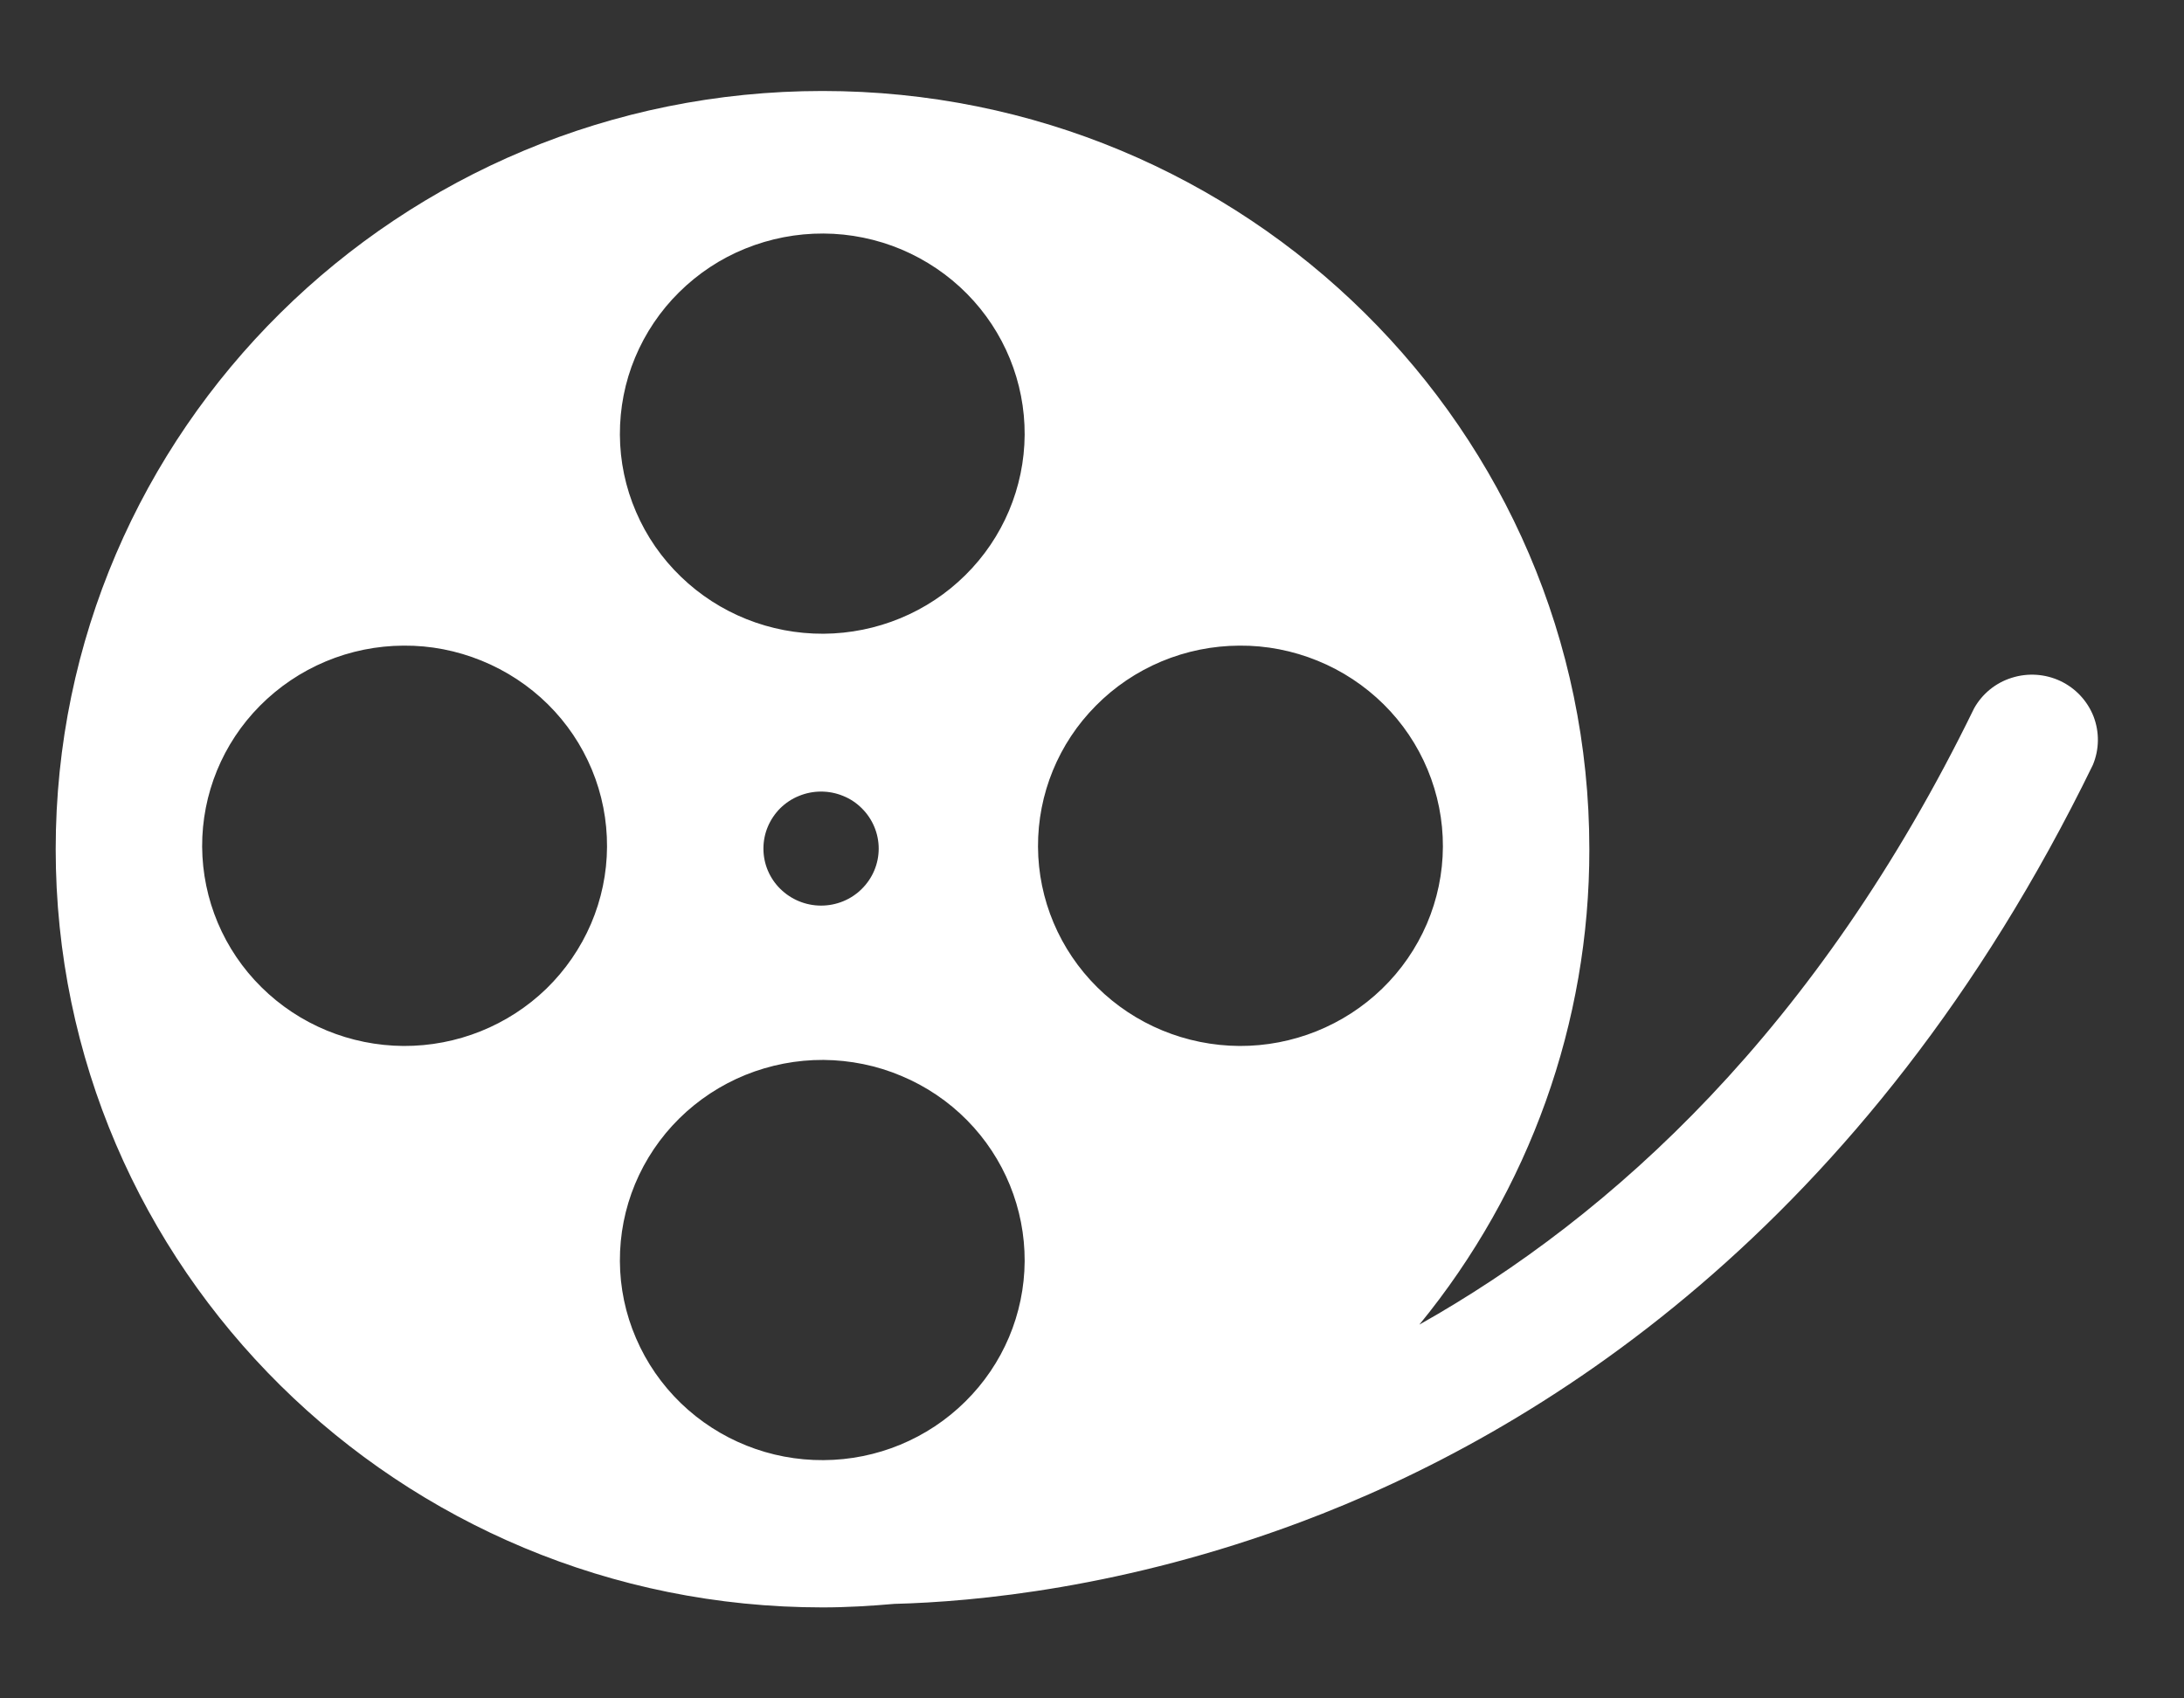 <svg width="18" height="14" viewBox="0 0 18 14" fill="none" xmlns="http://www.w3.org/2000/svg">
<rect x="0" y="0" width="18" height="14" fill="#333333" stroke="none"/>
<path d="M11.391 8.15C11.549 7.997 11.674 7.815 11.76 7.615C11.846 7.414 11.891 7.198 11.892 6.98C11.893 6.762 11.85 6.546 11.766 6.344C11.682 6.142 11.559 5.959 11.403 5.805C11.247 5.651 11.062 5.529 10.858 5.446C10.654 5.363 10.435 5.32 10.215 5.322C9.994 5.323 9.776 5.367 9.573 5.452C9.37 5.537 9.186 5.661 9.032 5.817C8.724 6.127 8.553 6.545 8.555 6.98C8.557 7.415 8.733 7.831 9.043 8.138C9.354 8.446 9.775 8.619 10.215 8.622C10.654 8.624 11.077 8.454 11.391 8.15ZM4.503 8.15C4.66 7.997 4.785 7.815 4.871 7.615C4.957 7.414 5.002 7.198 5.003 6.98C5.004 6.762 4.962 6.546 4.878 6.344C4.794 6.142 4.671 5.959 4.515 5.805C4.359 5.651 4.173 5.529 3.969 5.446C3.765 5.363 3.547 5.32 3.326 5.322C3.106 5.323 2.888 5.367 2.685 5.452C2.482 5.537 2.298 5.661 2.143 5.817C1.835 6.127 1.664 6.545 1.666 6.98C1.669 7.415 1.844 7.831 2.155 8.138C2.466 8.446 2.887 8.619 3.326 8.622C3.766 8.624 4.189 8.454 4.503 8.15ZM7.97 2.422C7.816 2.266 7.632 2.142 7.429 2.056C7.226 1.971 7.008 1.926 6.787 1.925C6.566 1.924 6.348 1.966 6.143 2.049C5.939 2.131 5.754 2.254 5.598 2.408C5.442 2.562 5.318 2.746 5.234 2.948C5.15 3.149 5.108 3.366 5.109 3.584C5.11 3.802 5.155 4.018 5.242 4.219C5.328 4.42 5.454 4.602 5.612 4.754C5.926 5.058 6.348 5.226 6.787 5.224C7.226 5.221 7.646 5.048 7.956 4.741C8.267 4.434 8.442 4.018 8.445 3.584C8.447 3.15 8.277 2.733 7.97 2.422ZM7.97 9.234C7.816 9.078 7.632 8.954 7.429 8.869C7.226 8.783 7.008 8.739 6.787 8.737C6.566 8.736 6.348 8.778 6.143 8.861C5.939 8.944 5.754 9.066 5.598 9.22C5.442 9.374 5.318 9.558 5.234 9.76C5.15 9.962 5.108 10.178 5.109 10.396C5.11 10.614 5.155 10.83 5.242 11.031C5.328 11.232 5.454 11.414 5.612 11.567C5.926 11.87 6.348 12.039 6.787 12.036C7.226 12.034 7.646 11.86 7.956 11.553C8.267 11.246 8.442 10.831 8.445 10.397C8.447 9.963 8.277 9.545 7.97 9.234ZM7.103 6.663C7.059 6.619 7.007 6.584 6.949 6.561C6.891 6.537 6.829 6.525 6.767 6.525C6.705 6.525 6.643 6.537 6.585 6.561C6.527 6.584 6.475 6.619 6.431 6.662C6.387 6.706 6.352 6.758 6.328 6.815C6.304 6.872 6.292 6.933 6.292 6.995C6.292 7.057 6.304 7.118 6.328 7.175C6.352 7.232 6.387 7.284 6.431 7.327C6.52 7.415 6.641 7.465 6.767 7.465C6.893 7.465 7.014 7.416 7.103 7.327C7.192 7.239 7.242 7.12 7.242 6.995C7.242 6.871 7.192 6.751 7.103 6.663ZM17.249 6.305C15.378 10.146 12.662 11.821 10.713 12.549C9.269 13.089 8.037 13.204 7.37 13.221C7.175 13.238 6.978 13.25 6.779 13.25C3.289 13.25 0.459 10.452 0.459 7C0.459 3.548 3.289 0.75 6.779 0.75C10.27 0.75 13.099 3.548 13.099 7C13.101 8.427 12.606 9.81 11.698 10.919C13.289 10.023 14.981 8.484 16.27 5.839C16.337 5.719 16.448 5.628 16.581 5.587C16.713 5.545 16.857 5.555 16.982 5.614C17.108 5.674 17.205 5.779 17.255 5.907C17.304 6.036 17.302 6.178 17.249 6.305Z" fill="white"/>
</svg>
